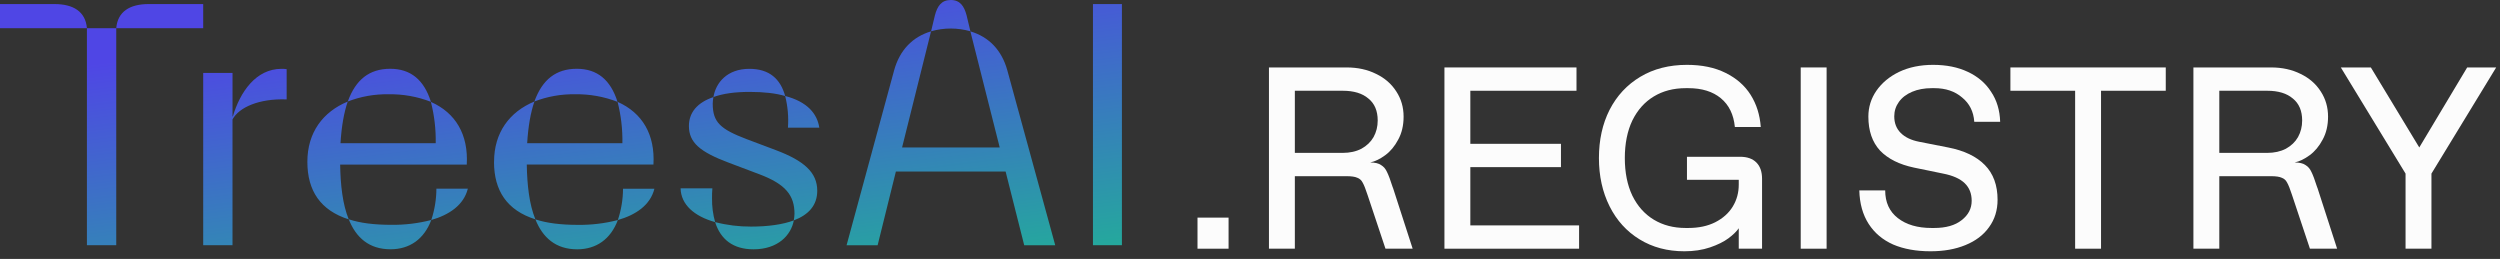 <svg width="280" height="29" viewBox="0 0 280 29" fill="none" xmlns="http://www.w3.org/2000/svg">
<rect x="0" y="0" width="280" height="29" fill="#333333" stroke="none"/>
<path d="M0 0.455H6.104C8.221 0.455 9.581 1.305 9.735 3.157H0V0.455ZM9.735 3.157H13.02V27.466H9.735V3.157ZM16.651 0.455H22.758V3.157H13.02C13.174 1.305 14.527 0.455 16.651 0.455ZM22.758 8.172H26.042V13.033H26.081C26.891 10.293 28.669 7.709 31.529 7.709C31.722 7.705 31.915 7.718 32.106 7.747V11.134C29.016 11.019 26.774 12.022 26.041 13.373V27.466H22.758V8.172ZM34.425 18.124C34.425 14.847 36.157 12.531 38.947 11.375C38.522 12.608 38.251 14.151 38.135 16.042H48.8C48.829 14.482 48.647 12.925 48.259 11.413C51.04 12.646 52.47 15.077 52.277 18.434H38.097C38.135 20.711 38.366 22.87 39.059 24.569C35.893 23.564 34.425 21.366 34.425 18.124ZM43.512 10.558C41.954 10.53 40.405 10.805 38.953 11.369C39.842 8.9 41.387 7.703 43.704 7.703C45.985 7.703 47.491 8.938 48.265 11.407C46.751 10.817 45.137 10.529 43.512 10.558ZM39.069 24.563C40.344 24.986 41.928 25.18 43.822 25.18C45.333 25.199 46.84 25.017 48.303 24.64C47.491 26.799 45.869 27.918 43.743 27.918C41.343 27.923 39.875 26.613 39.063 24.569L39.069 24.563ZM48.883 21.129H52.399C51.935 22.98 50.313 24.059 48.303 24.64C48.678 23.509 48.871 22.326 48.877 21.135L48.883 21.129ZM55.335 18.119C55.335 14.841 57.067 12.525 59.855 11.369C59.43 12.602 59.159 14.145 59.043 16.036H69.708C69.737 14.476 69.555 12.919 69.168 11.407C71.948 12.641 73.378 15.071 73.186 18.428H58.999C59.038 20.705 59.27 22.864 59.961 24.563C56.79 23.564 55.329 21.366 55.329 18.124L55.335 18.119ZM64.409 10.558C62.851 10.53 61.302 10.806 59.85 11.369C60.739 8.9 62.284 7.703 64.601 7.703C66.881 7.703 68.388 8.938 69.162 11.407C67.648 10.817 66.033 10.529 64.409 10.558ZM59.965 24.569C61.241 24.991 62.825 25.185 64.718 25.185C66.23 25.205 67.737 25.023 69.2 24.645C68.388 26.805 66.766 27.923 64.641 27.923C62.246 27.923 60.777 26.613 59.965 24.569ZM69.779 21.135H73.295C72.832 22.985 71.209 24.065 69.2 24.645C69.577 23.513 69.773 22.328 69.779 21.135ZM79.786 21.095C79.754 21.467 79.741 21.841 79.748 22.215C79.734 23.114 79.85 24.01 80.094 24.876C77.739 24.221 76.27 22.909 76.226 21.095H79.786ZM88.983 23.95C88.983 21.906 88.02 20.632 85.042 19.514L81.564 18.201C78.395 17.006 77.159 15.965 77.159 14.113C77.159 12.608 78.085 11.49 79.902 10.873C79.857 11.115 79.831 11.36 79.825 11.605C79.825 13.688 80.675 14.46 83.612 15.579L86.895 16.814C90.064 18.009 91.532 19.321 91.532 21.366C91.532 22.985 90.57 24.056 88.904 24.684C88.949 24.442 88.975 24.196 88.983 23.95ZM83.924 7.709C86.165 7.709 87.401 8.827 87.942 10.756C86.899 10.448 85.586 10.293 83.962 10.293C82.301 10.293 80.948 10.485 79.906 10.869C80.173 9.251 81.447 7.709 83.924 7.709ZM80.098 24.876C81.41 25.217 82.762 25.385 84.118 25.378C86.01 25.378 87.672 25.147 88.908 24.684C88.6 26.342 87.132 27.923 84.387 27.923C82.144 27.923 80.714 26.844 80.094 24.876H80.098ZM87.938 10.75C90.449 11.407 91.532 12.756 91.763 14.301H88.248C88.336 13.108 88.231 11.909 87.938 10.75ZM100.144 7.868C100.762 5.632 102.192 4.127 104.278 3.51L101.033 16.514H111.967L108.682 3.514C110.768 4.131 112.198 5.628 112.818 7.872L118.187 27.47H114.713L112.627 19.208H100.34L98.293 27.47H94.816L100.144 7.868ZM104.707 1.729C104.978 0.688 105.44 0 106.485 0C107.53 0 107.992 0.696 108.261 1.729L108.686 3.505C107.247 3.092 105.721 3.092 104.281 3.505L104.707 1.729ZM122.411 0.455H125.655V27.466H122.411V0.455Z" fill="url(#paint0_linear_2794_32576)"/>
<path d="M134.12 27.854V24.373H137.6V27.854H134.12Z" fill="#FCFCFC"/>
<path d="M142.123 27.854V7.554H150.823C152.06 7.554 153.162 7.795 154.129 8.279C155.095 8.743 155.849 9.4 156.391 10.251C156.932 11.082 157.203 12.02 157.203 13.063C157.203 14.05 157 14.91 156.594 15.645C156.207 16.379 155.724 16.959 155.144 17.384C154.564 17.81 154.003 18.081 153.462 18.197C154.003 18.197 154.409 18.293 154.68 18.486C154.97 18.66 155.192 18.922 155.347 19.27C155.521 19.617 155.733 20.188 155.985 20.98L156.014 21.038L158.218 27.854H155.173L153.172 21.851C152.959 21.193 152.775 20.729 152.621 20.459C152.485 20.188 152.282 20.004 152.012 19.907C151.76 19.791 151.364 19.733 150.823 19.733H145.023V27.854H142.123ZM150.388 17.123C151.18 17.123 151.876 16.969 152.476 16.66C153.075 16.331 153.529 15.896 153.839 15.354C154.148 14.794 154.303 14.175 154.303 13.498C154.303 12.416 153.955 11.594 153.259 11.034C152.582 10.454 151.625 10.164 150.388 10.164H145.023V17.123H150.388Z" fill="#FCFCFC"/>
<path d="M161.777 27.854V7.554H176.567V10.164H164.677V16.108H174.827V18.718H164.677V25.244H176.857V27.854H161.777Z" fill="#FCFCFC"/>
<path d="M188.65 28.143C186.756 28.143 185.083 27.699 183.633 26.809C182.183 25.92 181.062 24.683 180.269 23.098C179.477 21.512 179.08 19.714 179.08 17.703C179.08 15.674 179.477 13.876 180.269 12.309C181.081 10.724 182.232 9.487 183.72 8.598C185.209 7.708 186.949 7.264 188.94 7.264C190.622 7.264 192.063 7.563 193.261 8.163C194.479 8.762 195.417 9.584 196.074 10.627C196.732 11.671 197.109 12.87 197.205 14.223H194.305C194.17 12.832 193.648 11.758 192.739 11.005C191.831 10.251 190.613 9.874 189.085 9.874H188.795C187.442 9.874 186.253 10.183 185.228 10.802C184.204 11.42 183.401 12.319 182.821 13.498C182.261 14.678 181.98 16.079 181.98 17.703C181.98 19.328 182.261 20.729 182.821 21.909C183.401 23.088 184.204 23.987 185.228 24.605C186.253 25.224 187.442 25.534 188.795 25.534H189.085C190.245 25.534 191.251 25.321 192.101 24.895C192.971 24.451 193.629 23.861 194.073 23.127C194.518 22.392 194.74 21.58 194.74 20.691V20.14H188.94V17.558H194.885C195.678 17.558 196.287 17.771 196.712 18.197C197.138 18.622 197.35 19.231 197.35 20.023V27.854H194.74V25.562C194.508 25.91 194.122 26.288 193.58 26.694C193.058 27.08 192.372 27.419 191.521 27.709C190.671 27.998 189.714 28.143 188.65 28.143Z" fill="#FCFCFC"/>
<path d="M201.68 27.854V7.554H204.58V27.854H201.68Z" fill="#FCFCFC"/>
<path d="M216.217 28.143C214.613 28.143 213.221 27.892 212.041 27.39C210.862 26.867 209.944 26.094 209.286 25.07C208.629 24.045 208.281 22.798 208.242 21.328H211.142C211.142 22.663 211.616 23.697 212.563 24.431C213.511 25.166 214.767 25.534 216.333 25.534H216.623C217.938 25.534 218.963 25.244 219.697 24.663C220.451 24.084 220.828 23.358 220.828 22.488C220.828 21.677 220.567 21.019 220.045 20.517C219.523 20.014 218.721 19.656 217.638 19.444L214.39 18.776C212.728 18.428 211.452 17.791 210.562 16.863C209.692 15.915 209.257 14.649 209.257 13.063C209.257 12 209.557 11.034 210.156 10.164C210.775 9.274 211.626 8.569 212.708 8.047C213.81 7.525 215.077 7.264 216.507 7.264C217.996 7.264 219.291 7.525 220.393 8.047C221.515 8.569 222.385 9.313 223.003 10.28C223.641 11.227 223.98 12.348 224.018 13.643H221.118C221.041 12.503 220.587 11.594 219.755 10.918C218.943 10.222 217.909 9.874 216.652 9.874H216.362C215.531 9.874 214.796 10.009 214.158 10.28C213.52 10.55 213.027 10.927 212.679 11.411C212.331 11.894 212.157 12.435 212.157 13.034C212.157 13.789 212.399 14.407 212.882 14.89C213.366 15.374 214.052 15.703 214.941 15.877L218.189 16.515C219.987 16.863 221.36 17.52 222.307 18.486C223.255 19.453 223.728 20.748 223.728 22.372C223.728 23.552 223.409 24.576 222.771 25.447C222.153 26.317 221.273 26.983 220.132 27.448C219.011 27.912 217.706 28.143 216.217 28.143Z" fill="#FCFCFC"/>
<path d="M232.415 27.854V10.164H225.165V7.554H242.565V10.164H235.315V27.854H232.415Z" fill="#FCFCFC"/>
<path d="M245.662 27.854V7.554H254.362C255.599 7.554 256.701 7.795 257.668 8.279C258.634 8.743 259.388 9.4 259.93 10.251C260.471 11.082 260.742 12.02 260.742 13.063C260.742 14.05 260.539 14.91 260.133 15.645C259.746 16.379 259.263 16.959 258.683 17.384C258.103 17.81 257.542 18.081 257.001 18.197C257.542 18.197 257.948 18.293 258.219 18.486C258.509 18.66 258.731 18.922 258.886 19.27C259.06 19.617 259.272 20.188 259.524 20.98L259.553 21.038L261.757 27.854H258.712L256.711 21.851C256.498 21.193 256.314 20.729 256.16 20.459C256.024 20.188 255.821 20.004 255.551 19.907C255.299 19.791 254.903 19.733 254.362 19.733H248.562V27.854H245.662ZM253.927 17.123C254.719 17.123 255.415 16.969 256.015 16.66C256.614 16.331 257.068 15.896 257.378 15.354C257.687 14.794 257.842 14.175 257.842 13.498C257.842 12.416 257.494 11.594 256.798 11.034C256.121 10.454 255.164 10.164 253.927 10.164H248.562V17.123H253.927Z" fill="#FCFCFC"/>
<path d="M269.422 27.854V19.444L262.172 7.554H265.536L270.959 16.515L276.324 7.554H279.572L272.322 19.444V27.854H269.422Z" fill="#FCFCFC"/>
<defs>
<linearGradient id="paint0_linear_2794_32576" x1="-4.59" y1="5.523" x2="2.391" y2="62.253" gradientUnits="userSpaceOnUse">
<stop offset="0.06" stop-color="#4F46E5"/>
<stop offset="0.747" stop-color="#1EB792"/>
</linearGradient>
</defs>
</svg>
